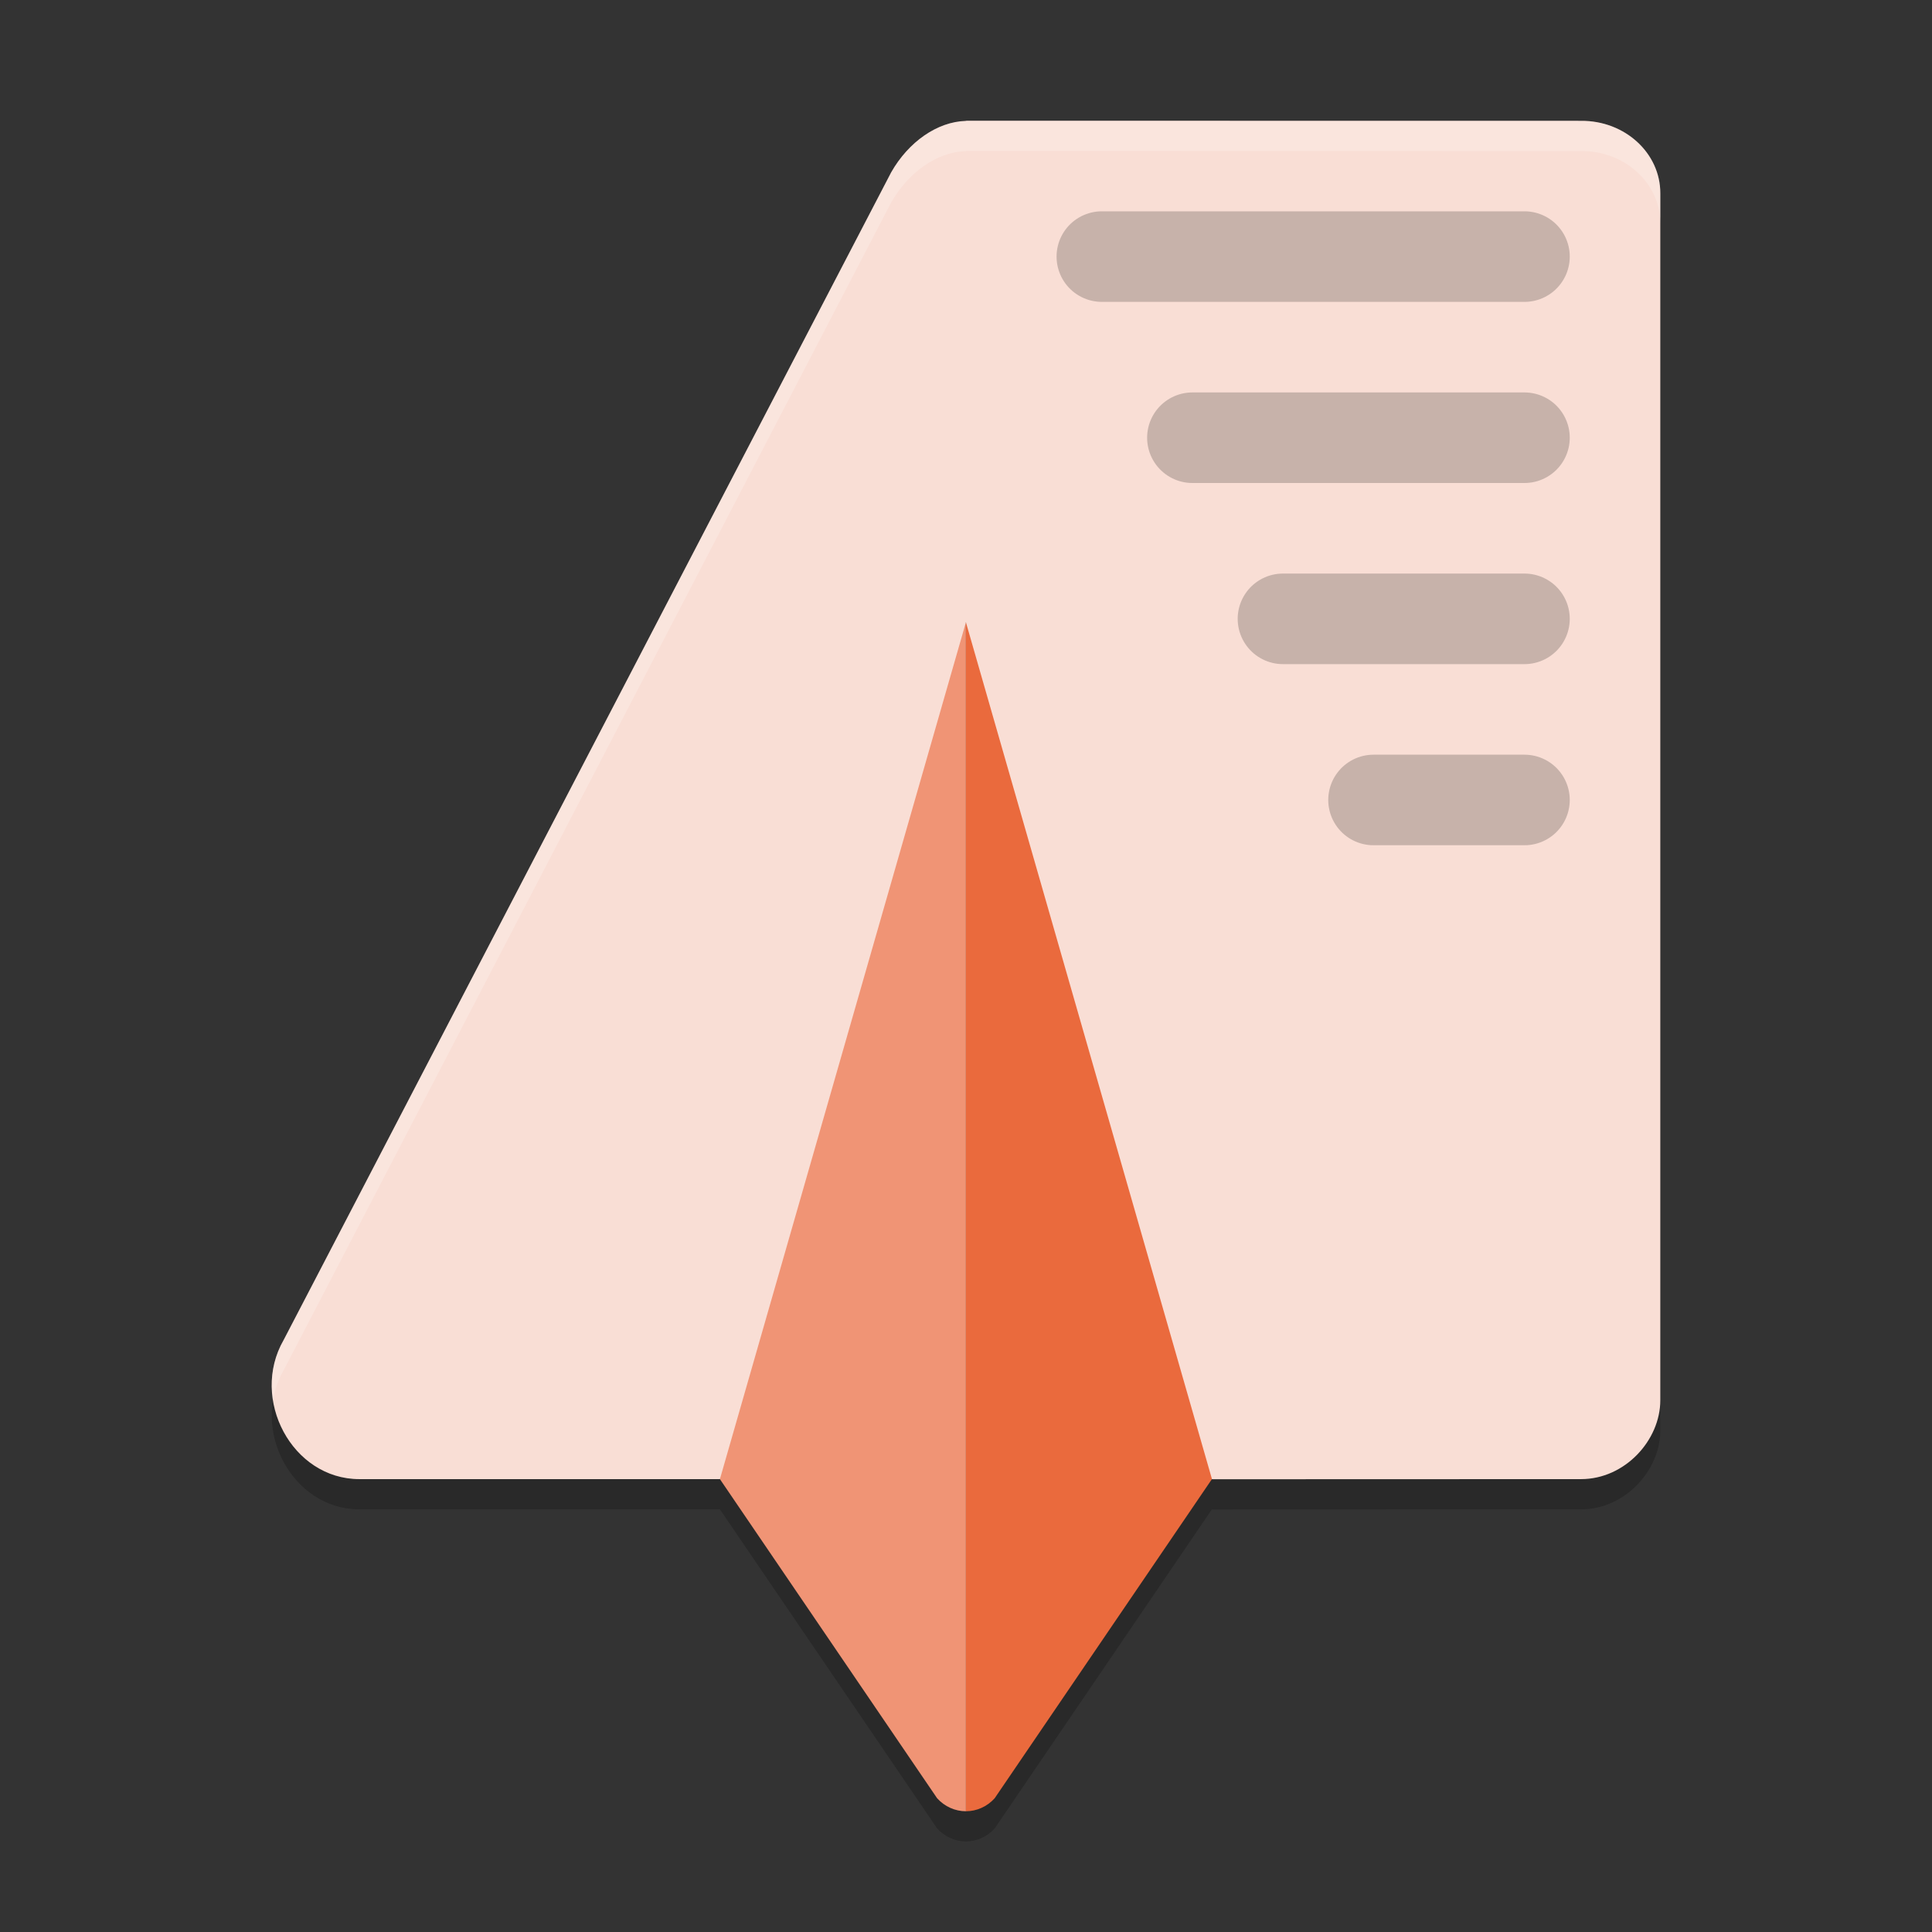 <svg xmlns="http://www.w3.org/2000/svg" width="64" height="64" version="1.1">
 <rect width="100%" height="100%" fill="#333333" stroke="none"/>
 <path style="opacity:0.2" d="m 32.07,5 -0.074,0.002 v 0.004 c -0.949,0.026 -1.902,0.695 -2.475,1.703 L 9.395,45.393 c -1.118,1.95 0.277,4.605 2.51,4.605 h 11.943 l 7.195,10.57 c 0.123,0.137 0.274,0.246 0.439,0.32 C 31.646,60.961 31.817,61 31.996,61 c 0.179,0 0.352,-0.039 0.516,-0.111 0.165,-0.074 0.314,-0.183 0.438,-0.32 l 7.195,-10.57 c 9.25e-4,-0.001 0.001,-0.003 0.002,-0.004 l 0.002,0.004 v 0.004 l 11.947,-0.004 h 0.277 C 53.828,49.998 55,48.711 55,47.383 V 7.398 C 55,6.072 53.828,4.992 52.373,5.004 L 32.084,5 h -0.006 z"/>
 <path style="fill:#ea6a3d" d="m 31.997,20.613 c 7.148,8.065 13.359,22.224 8.149,28.385 L 32.95,59.569 c -0.123,0.137 -0.273,0.246 -0.438,0.32 C 32.349,59.962 32.176,60 31.997,60 Z"/>
 <path style="fill:#f09475" d="M 31.997,20.613 C 24.848,28.678 18.638,42.837 23.848,48.998 l 7.195,10.571 c 0.123,0.137 0.273,0.246 0.438,0.32 C 31.645,59.962 31.818,60 31.997,60 Z"/>
 <path style="fill:#f9ded5" d="m 52.373,4.003 -20.289,-0.003 h -0.006 -0.008 l -0.074,0.002 v 0.004 c -0.949,0.026 -1.902,0.695 -2.475,1.704 L 9.394,44.393 C 8.275,46.343 9.672,48.998 11.905,48.998 H 23.848 l 8.149,-28.385 8.151,28.385 v 0.004 l 11.947,-0.004 H 52.373 C 53.828,48.998 55,47.711 55,46.383 V 6.398 C 55,5.072 53.828,3.991 52.373,4.003 Z"/>
 <path style="opacity:0.2;fill:none;stroke:#000000;stroke-width:3;stroke-linecap:round;stroke-linejoin:round" d="m 50.5,26.5 h -5"/>
 <path style="opacity:0.2;fill:none;stroke:#000000;stroke-width:3;stroke-linecap:round;stroke-linejoin:round" d="m 50.5,20.5 h -8"/>
 <path style="opacity:0.2;fill:none;stroke:#000000;stroke-width:3;stroke-linecap:round;stroke-linejoin:round" d="m 50.5,14.5 h -11"/>
 <path style="opacity:0.2;fill:none;stroke:#000000;stroke-width:3;stroke-linecap:round;stroke-linejoin:round" d="m 50.5,8.5 h -14"/>
 <path style="fill:#ffffff;opacity:0.2" d="M 32.07 4 L 31.996 4.002 L 31.996 4.006 C 31.047 4.032 30.095 4.701 29.521 5.709 L 9.395 44.393 C 9.032 45.024 8.937 45.729 9.045 46.395 C 9.1 46.051 9.211 45.713 9.395 45.393 L 29.521 6.709 C 30.095 5.701 31.047 5.032 31.996 5.006 L 31.996 5.002 L 32.07 5 L 32.078 5 L 32.084 5 L 52.373 5.004 C 53.828 4.992 55 6.072 55 7.398 L 55 6.398 C 55 5.072 53.828 3.992 52.373 4.004 L 32.084 4 L 32.078 4 L 32.07 4 z"/>
</svg>
